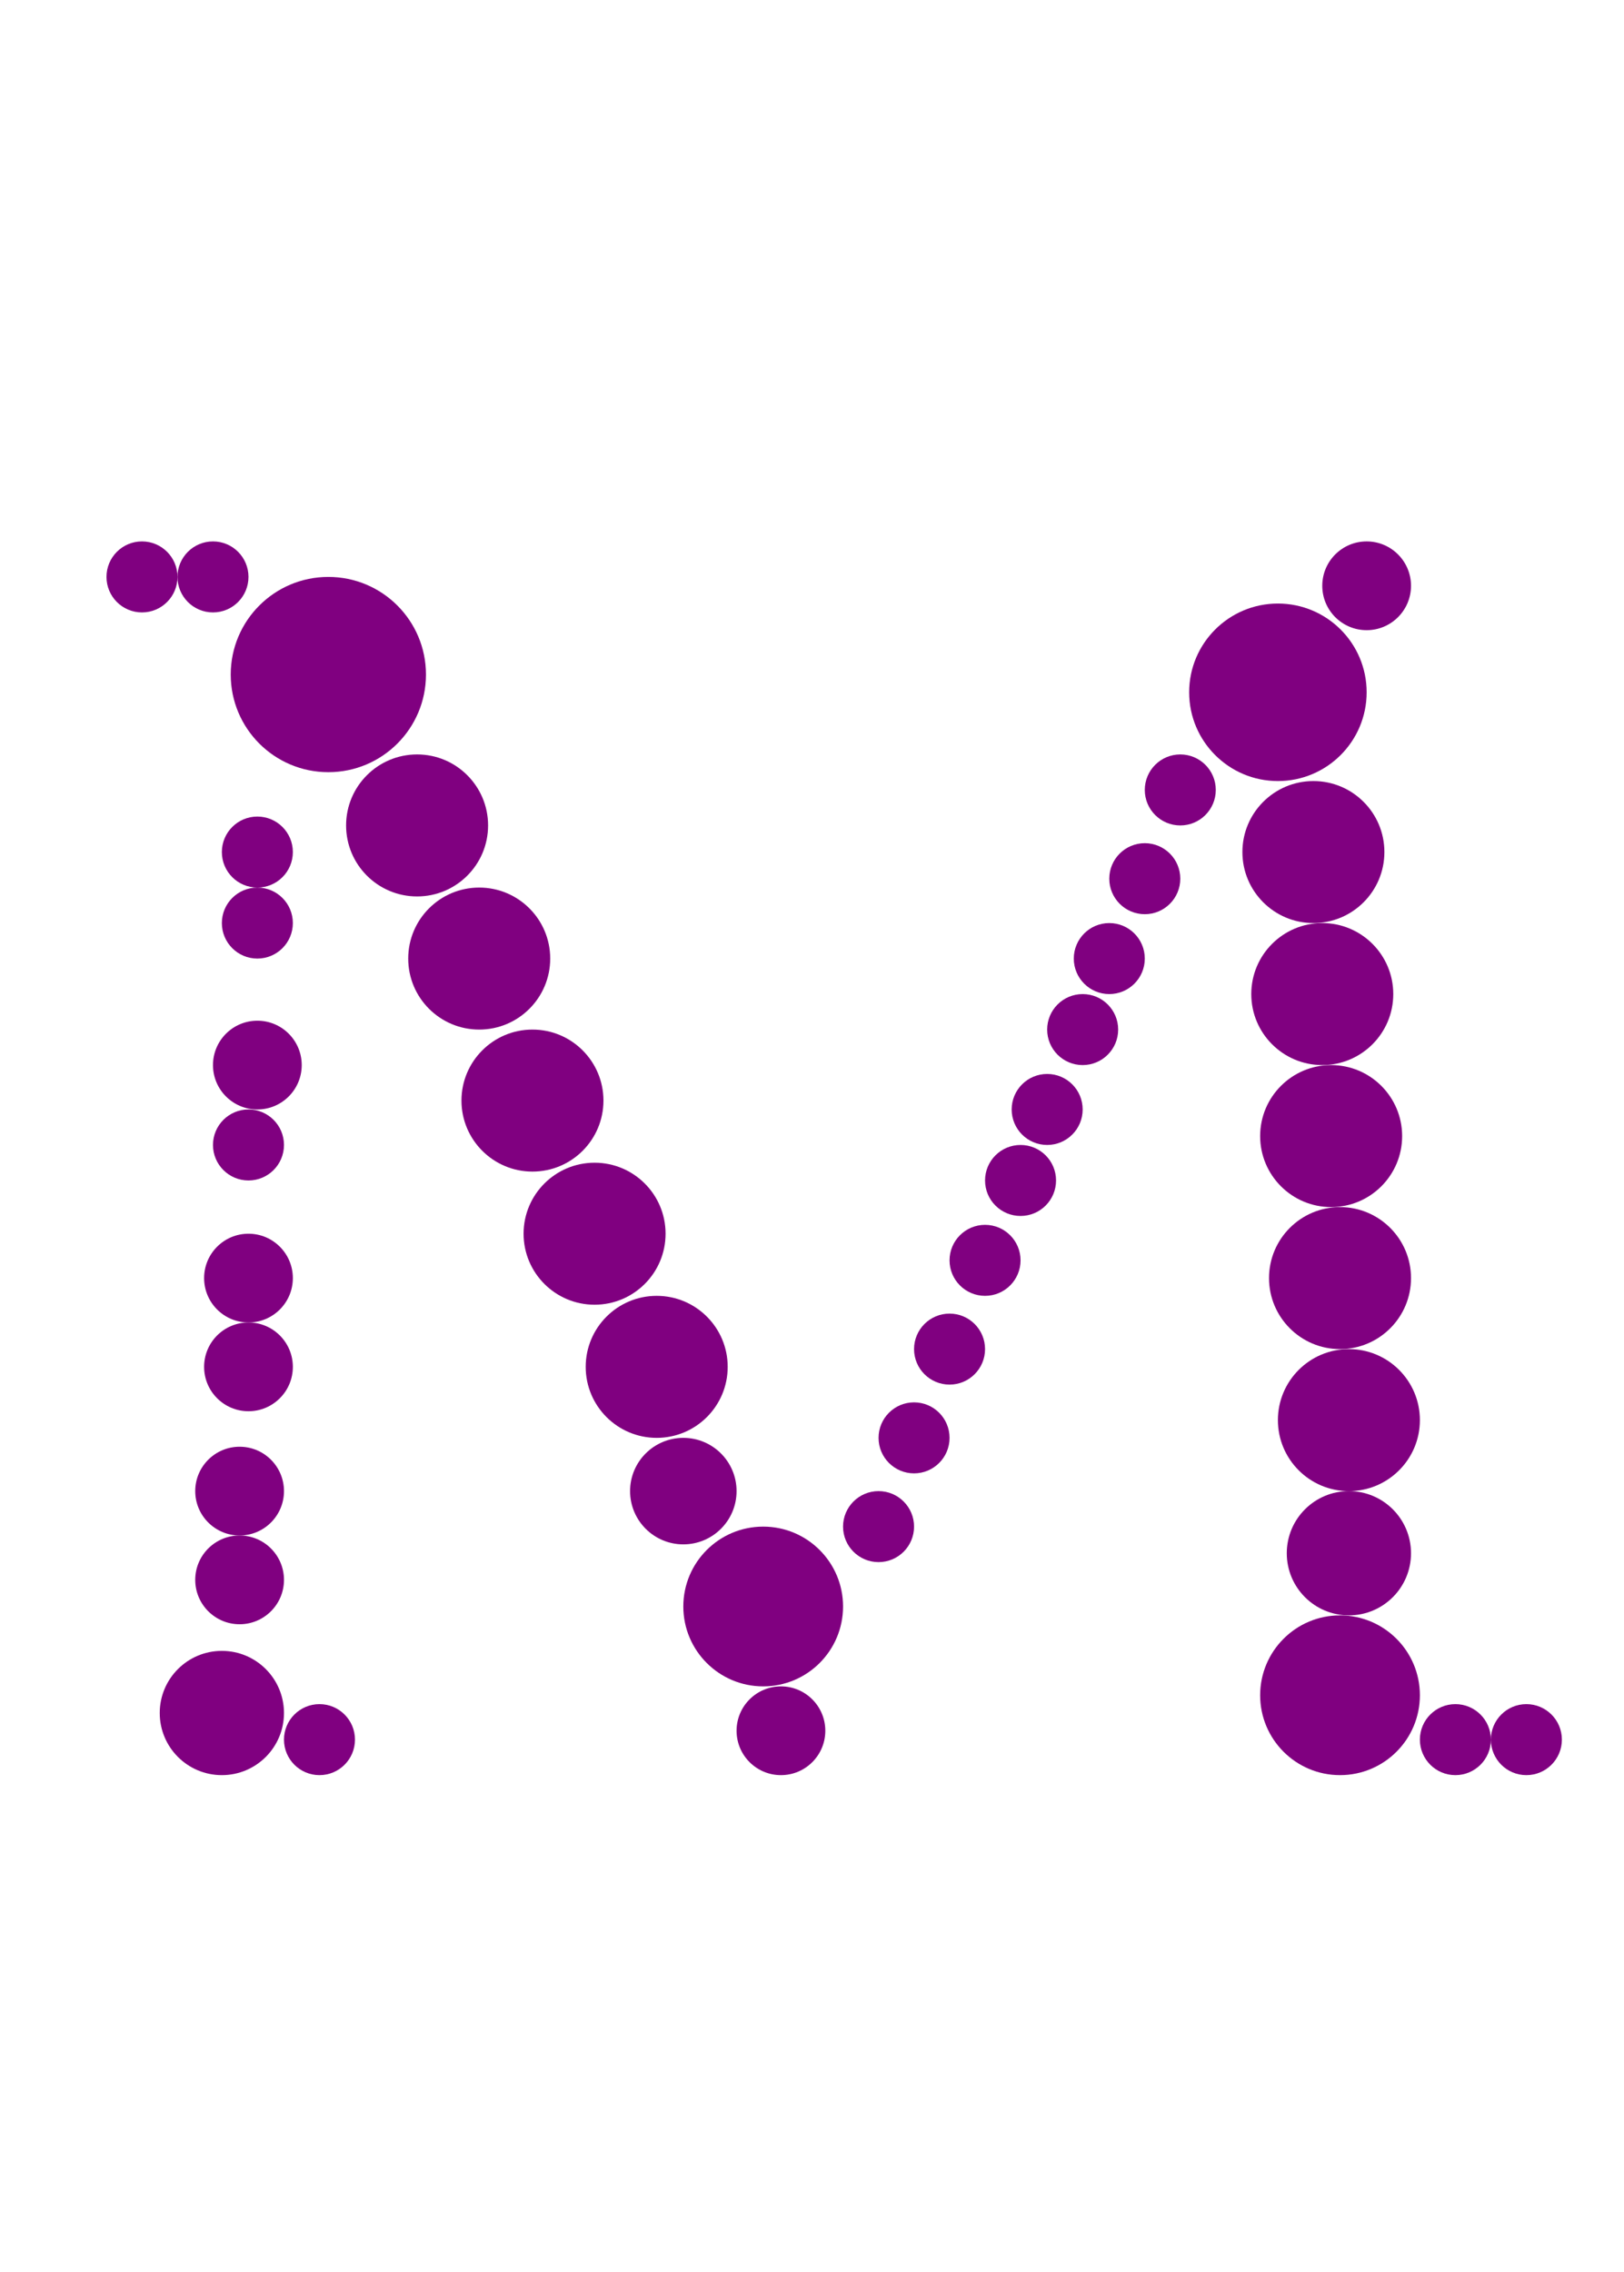 <?xml version="1.0"?>
<svg width="183" height="256">
  <circle cx="37" cy="76" r="11" fill="#800080" />
  <circle cx="144" cy="78" r="10" fill="#800080" />
  <circle cx="86" cy="181" r="9" fill="#800080" />
  <circle cx="151" cy="191" r="9" fill="#800080" />
  <circle cx="47" cy="93" r="8" fill="#800080" />
  <circle cx="54" cy="108" r="8" fill="#800080" />
  <circle cx="60" cy="124" r="8" fill="#800080" />
  <circle cx="67" cy="139" r="8" fill="#800080" />
  <circle cx="74" cy="154" r="8" fill="#800080" />
  <circle cx="148" cy="96" r="8" fill="#800080" />
  <circle cx="149" cy="112" r="8" fill="#800080" />
  <circle cx="150" cy="128" r="8" fill="#800080" />
  <circle cx="151" cy="144" r="8" fill="#800080" />
  <circle cx="152" cy="160" r="8" fill="#800080" />
  <circle cx="25" cy="193" r="7" fill="#800080" />
  <circle cx="152" cy="175" r="7" fill="#800080" />
  <circle cx="77" cy="168" r="6" fill="#800080" />
  <circle cx="27" cy="168" r="5" fill="#800080" />
  <circle cx="27" cy="178" r="5" fill="#800080" />
  <circle cx="28" cy="144" r="5" fill="#800080" />
  <circle cx="28" cy="154" r="5" fill="#800080" />
  <circle cx="29" cy="120" r="5" fill="#800080" />
  <circle cx="88" cy="195" r="5" fill="#800080" />
  <circle cx="154" cy="66" r="5" fill="#800080" />
  <circle cx="16" cy="65" r="4" fill="#800080" />
  <circle cx="24" cy="65" r="4" fill="#800080" />
  <circle cx="28" cy="129" r="4" fill="#800080" />
  <circle cx="29" cy="96" r="4" fill="#800080" />
  <circle cx="29" cy="104" r="4" fill="#800080" />
  <circle cx="36" cy="196" r="4" fill="#800080" />
  <circle cx="99" cy="172" r="4" fill="#800080" />
  <circle cx="103" cy="162" r="4" fill="#800080" />
  <circle cx="107" cy="152" r="4" fill="#800080" />
  <circle cx="111" cy="142" r="4" fill="#800080" />
  <circle cx="115" cy="133" r="4" fill="#800080" />
  <circle cx="118" cy="125" r="4" fill="#800080" />
  <circle cx="122" cy="116" r="4" fill="#800080" />
  <circle cx="125" cy="108" r="4" fill="#800080" />
  <circle cx="129" cy="99" r="4" fill="#800080" />
  <circle cx="133" cy="89" r="4" fill="#800080" />
  <circle cx="164" cy="196" r="4" fill="#800080" />
  <circle cx="172" cy="196" r="4" fill="#800080" />
</svg>
